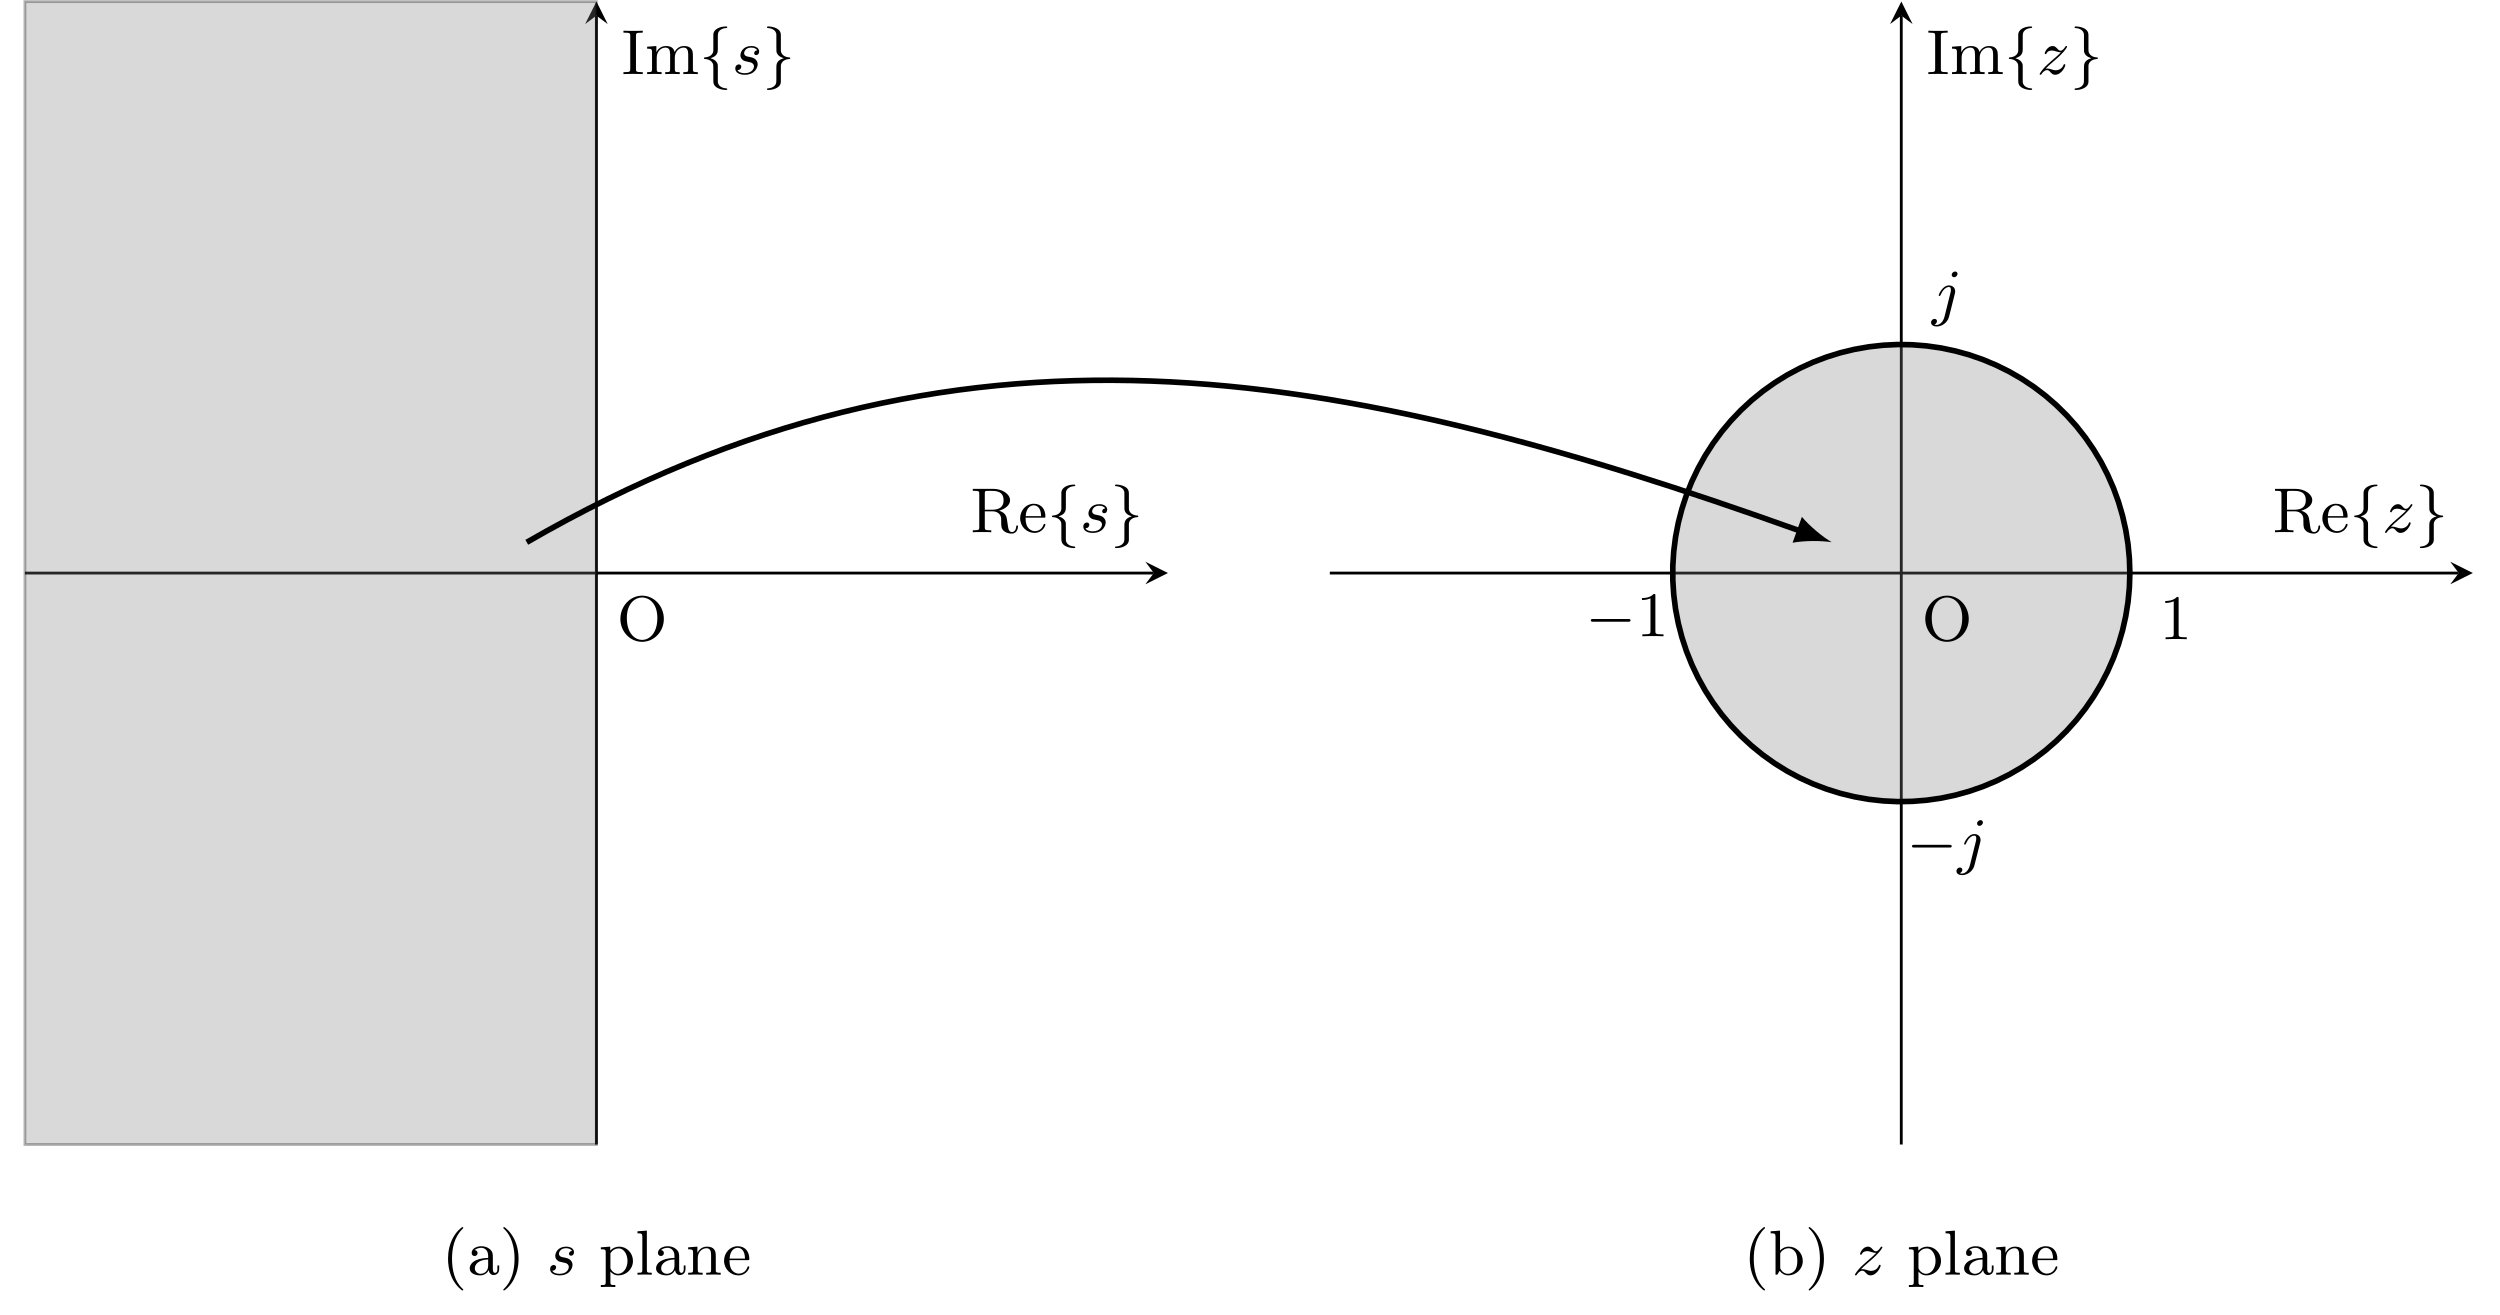 <?xml version="1.0" encoding="UTF-8"?>
<svg xmlns="http://www.w3.org/2000/svg" xmlns:xlink="http://www.w3.org/1999/xlink" width="1058.046pt" height="556.595pt" viewBox="0 0 1058.046 556.595" version="1.2">
<defs>
<g>
<symbol overflow="visible" id="glyph0-0">
<path style="stroke:none;" d=""/>
</symbol>
<symbol overflow="visible" id="glyph0-1">
<path style="stroke:none;" d="M 19.922 -9.109 C 19.922 -14.594 15.75 -18.953 10.719 -18.953 C 5.703 -18.953 1.531 -14.562 1.531 -9.109 C 1.531 -3.656 5.719 0.594 10.719 0.594 C 15.719 0.594 19.922 -3.656 19.922 -9.109 Z M 10.719 -0.219 C 8.016 -0.219 4.266 -2.578 4.266 -9.516 C 4.266 -16.078 8.109 -18.188 10.719 -18.188 C 13.328 -18.188 17.172 -16.078 17.172 -9.516 C 17.172 -2.578 13.438 -0.219 10.719 -0.219 Z M 10.719 -0.219 "/>
</symbol>
<symbol overflow="visible" id="glyph0-2">
<path style="stroke:none;" d="M 9.172 6.391 C 9.172 6.266 9.078 6.188 8.922 6 C 5.453 2.828 4.406 -2.016 4.406 -6.719 C 4.406 -10.891 5.219 -15.938 9 -19.531 C 9.109 -19.641 9.172 -19.719 9.172 -19.859 C 9.172 -20.047 9.031 -20.156 8.844 -20.156 C 8.516 -20.156 6.094 -18.219 4.656 -15.297 C 3.359 -12.719 2.719 -9.938 2.719 -6.75 C 2.719 -4.812 2.953 -1.75 4.438 1.422 C 6.016 4.734 8.516 6.688 8.844 6.688 C 9.031 6.688 9.172 6.578 9.172 6.391 Z M 9.172 6.391 "/>
</symbol>
<symbol overflow="visible" id="glyph0-3">
<path style="stroke:none;" d="M 9.188 -1.938 C 9.328 -0.812 10.109 0.156 11.266 0.156 C 11.938 0.156 13.625 -0.234 13.625 -2.391 L 13.625 -3.891 L 12.875 -3.891 L 12.875 -2.422 C 12.875 -2.125 12.875 -0.781 11.906 -0.781 C 10.938 -0.781 10.938 -2.062 10.938 -2.5 L 10.938 -7.203 C 10.938 -8.734 10.938 -9.641 9.734 -10.75 C 8.734 -11.641 7.438 -12.047 6.094 -12.047 C 3.844 -12.047 1.969 -10.906 1.969 -9.188 C 1.969 -8.359 2.531 -7.906 3.219 -7.906 C 3.953 -7.906 4.469 -8.438 4.469 -9.141 C 4.469 -10.297 3.281 -10.422 3.25 -10.422 C 3.984 -11.125 5.266 -11.375 6.047 -11.375 C 7.422 -11.375 8.953 -10.344 8.953 -7.984 L 8.953 -7.094 C 7.5 -7.047 5.484 -6.906 3.688 -6.047 C 1.75 -5.109 1.156 -3.703 1.156 -2.641 C 1.156 -0.438 3.766 0.297 5.562 0.297 C 7.797 0.297 8.812 -1.188 9.188 -1.938 Z M 8.953 -3.797 C 8.953 -1.188 6.938 -0.375 5.75 -0.375 C 4.484 -0.375 3.312 -1.297 3.312 -2.641 C 3.312 -4.406 4.844 -6.281 8.953 -6.453 Z M 8.953 -3.797 "/>
</symbol>
<symbol overflow="visible" id="glyph0-4">
<path style="stroke:none;" d="M 8.016 -6.75 C 8.016 -8.953 7.688 -11.906 6.281 -14.891 C 4.703 -18.188 2.203 -20.156 1.875 -20.156 C 1.609 -20.156 1.562 -19.938 1.562 -19.859 C 1.562 -19.719 1.609 -19.641 1.797 -19.453 C 3.359 -18.062 6.312 -14.406 6.312 -6.75 C 6.312 -2.906 5.609 2.453 1.719 6.078 C 1.672 6.156 1.562 6.266 1.562 6.391 C 1.562 6.484 1.609 6.688 1.875 6.688 C 2.203 6.688 4.625 4.75 6.078 1.828 C 7.359 -0.75 8.016 -3.516 8.016 -6.75 Z M 8.016 -6.75 "/>
</symbol>
<symbol overflow="visible" id="glyph0-5">
<path style="stroke:none;" d="M 4.859 -9.031 C 5.781 -10.594 7.25 -11.125 8.391 -11.125 C 10.484 -11.125 12.094 -8.703 12.094 -5.812 C 12.094 -2.734 10.266 -0.375 8.094 -0.375 C 6.875 -0.375 5.859 -1.078 5.219 -2.016 C 4.859 -2.547 4.859 -2.609 4.859 -3.125 Z M 4.859 -1.297 C 5.562 -0.594 6.484 0.297 8.25 0.297 C 11.453 0.297 14.406 -2.281 14.406 -5.812 C 14.406 -9.188 11.766 -11.875 8.594 -11.875 C 7.156 -11.875 5.812 -11.281 4.781 -10.188 L 4.781 -11.875 L 0.812 -11.578 L 0.812 -10.75 C 2.719 -10.75 2.875 -10.594 2.875 -9.438 L 2.875 3.141 C 2.875 4.375 2.578 4.375 0.812 4.375 L 0.812 5.219 C 2.062 5.156 2.578 5.141 3.875 5.141 C 5.156 5.141 5.516 5.156 6.938 5.219 L 6.938 4.375 C 5.156 4.375 4.859 4.375 4.859 3.141 Z M 4.859 -1.297 "/>
</symbol>
<symbol overflow="visible" id="glyph0-6">
<path style="stroke:none;" d="M 4.938 -18.656 L 0.969 -18.359 L 0.969 -17.516 C 2.797 -17.516 3.031 -17.328 3.031 -16.016 L 3.031 -2.062 C 3.031 -0.828 2.734 -0.828 0.969 -0.828 L 0.969 0 C 2.234 -0.047 2.734 -0.078 3.984 -0.078 C 5.234 -0.078 5.703 -0.047 7.016 0 L 7.016 -0.828 C 5.234 -0.828 4.938 -0.828 4.938 -2.062 Z M 4.938 -18.656 "/>
</symbol>
<symbol overflow="visible" id="glyph0-7">
<path style="stroke:none;" d="M 5 -6.953 C 5 -9.812 7.016 -11.203 8.703 -11.203 C 10.297 -11.203 10.641 -9.891 10.641 -8.281 L 10.641 -2.062 C 10.641 -0.828 10.344 -0.828 8.578 -0.828 L 8.578 0 C 9.844 -0.047 10.344 -0.078 11.641 -0.078 C 12.922 -0.078 13.281 -0.047 14.703 0 L 14.703 -0.828 C 13.328 -0.828 12.656 -0.828 12.625 -1.672 L 12.625 -6.828 C 12.625 -9.062 12.625 -9.844 11.875 -10.781 C 11.266 -11.531 10.234 -11.875 8.891 -11.875 C 6.391 -11.875 5.234 -10.031 4.859 -9.266 L 4.844 -9.266 L 4.844 -11.875 L 0.938 -11.578 L 0.938 -10.75 C 2.766 -10.75 3.016 -10.562 3.016 -9.25 L 3.016 -2.062 C 3.016 -0.828 2.719 -0.828 0.938 -0.828 L 0.938 0 C 2.203 -0.047 2.719 -0.078 4 -0.078 C 5.297 -0.078 5.641 -0.047 7.062 0 L 7.062 -0.828 C 5.297 -0.828 5 -0.828 5 -2.062 Z M 5 -6.953 "/>
</symbol>
<symbol overflow="visible" id="glyph0-8">
<path style="stroke:none;" d="M 10.75 -6.156 C 11.344 -6.156 11.469 -6.156 11.469 -6.719 C 11.469 -9.484 9.969 -12.047 6.531 -12.047 C 3.312 -12.047 0.781 -9.25 0.781 -5.906 C 0.781 -2.391 3.594 0.297 6.875 0.297 C 10.156 0.297 11.469 -2.578 11.469 -3.203 C 11.469 -3.391 11.344 -3.547 11.094 -3.547 C 10.828 -3.547 10.75 -3.359 10.719 -3.25 C 9.812 -0.516 7.422 -0.453 7.016 -0.453 C 5.719 -0.453 4.625 -1.188 4 -2.094 C 3.125 -3.406 3.094 -5.031 3.094 -6.156 Z M 3.125 -6.797 C 3.359 -10.938 5.781 -11.375 6.531 -11.375 C 8.016 -11.375 9.625 -10.234 9.641 -6.797 Z M 3.125 -6.797 "/>
</symbol>
<symbol overflow="visible" id="glyph0-9">
<path style="stroke:none;" d="M 6.156 -9.516 L 6.156 -16.422 C 6.156 -17.125 6.203 -17.359 6.719 -17.469 C 6.953 -17.516 7.828 -17.516 8.391 -17.516 C 10.703 -17.516 14.109 -17.516 14.109 -13.516 C 14.109 -11.203 12.922 -9.516 9.266 -9.516 Z M 12.203 -9.109 C 14.75 -9.844 16.844 -11.422 16.844 -13.516 C 16.844 -16.172 13.594 -18.359 9.641 -18.359 L 1.078 -18.359 L 1.078 -17.516 L 1.688 -17.516 C 3.766 -17.516 3.812 -17.234 3.812 -16.234 L 3.812 -2.125 C 3.812 -1.125 3.766 -0.828 1.688 -0.828 L 1.078 -0.828 L 1.078 0 C 2.344 -0.078 3.688 -0.078 4.969 -0.078 C 6.266 -0.078 7.609 -0.078 8.891 0 L 8.891 -0.828 L 8.281 -0.828 C 6.203 -0.828 6.156 -1.125 6.156 -2.125 L 6.156 -8.844 L 9.375 -8.844 C 11.312 -8.844 12.172 -7.828 12.281 -7.719 C 13.094 -6.719 13.094 -6.312 13.094 -4.406 C 13.094 -2.609 13.094 -1.422 14.375 -0.406 C 15.641 0.594 17.25 0.594 17.547 0.594 C 19.812 0.594 20.203 -1.75 20.203 -2.391 C 20.203 -2.547 20.203 -2.875 19.828 -2.875 C 19.484 -2.875 19.484 -2.641 19.453 -2.422 C 19.328 -0.719 18.484 -0.078 17.656 -0.078 C 16.797 -0.078 16.5 -0.625 16.281 -1.078 C 16.047 -1.672 15.797 -3.5 15.641 -4.703 C 15.422 -6.375 15.188 -8.172 12.203 -9.109 Z M 12.203 -9.109 "/>
</symbol>
<symbol overflow="visible" id="glyph0-10">
<path style="stroke:none;" d="M 6.188 -16.234 C 6.188 -17.203 6.234 -17.516 8.391 -17.516 L 9.062 -17.516 L 9.062 -18.359 C 7.953 -18.281 6.125 -18.281 4.969 -18.281 C 3.812 -18.281 1.984 -18.281 0.891 -18.359 L 0.891 -17.516 L 1.562 -17.516 C 3.703 -17.516 3.766 -17.203 3.766 -16.234 L 3.766 -2.125 C 3.766 -1.156 3.703 -0.828 1.562 -0.828 L 0.891 -0.828 L 0.891 0 C 1.984 -0.078 3.812 -0.078 4.969 -0.078 C 6.125 -0.078 7.953 -0.078 9.062 0 L 9.062 -0.828 L 8.391 -0.828 C 6.234 -0.828 6.188 -1.156 6.188 -2.125 Z M 6.188 -16.234 "/>
</symbol>
<symbol overflow="visible" id="glyph0-11">
<path style="stroke:none;" d="M 5 -6.953 C 5 -9.859 7.094 -11.203 8.703 -11.203 C 10.188 -11.203 10.672 -10.156 10.672 -8.281 L 10.672 -2.062 C 10.672 -0.828 10.375 -0.828 8.594 -0.828 L 8.594 0 C 9.859 -0.047 10.375 -0.078 11.656 -0.078 C 12.953 -0.078 13.297 -0.047 14.734 0 L 14.734 -0.828 C 12.953 -0.828 12.656 -0.828 12.656 -2.062 L 12.656 -6.953 C 12.656 -9.859 14.75 -11.203 16.359 -11.203 C 17.844 -11.203 18.328 -10.156 18.328 -8.281 L 18.328 -2.062 C 18.328 -0.828 18.031 -0.828 16.266 -0.828 L 16.266 0 C 17.516 -0.047 18.031 -0.078 19.328 -0.078 C 20.609 -0.078 20.969 -0.047 22.391 0 L 22.391 -0.828 C 21.016 -0.828 20.344 -0.828 20.312 -1.672 L 20.312 -6.828 C 20.312 -9.172 20.312 -9.922 19.438 -10.906 C 18.859 -11.562 17.797 -11.875 16.562 -11.875 C 14.625 -11.875 13.297 -10.75 12.547 -9.328 C 12.234 -10.906 11.156 -11.875 8.891 -11.875 C 6.75 -11.875 5.422 -10.484 4.859 -9.25 L 4.844 -9.25 L 4.844 -11.875 L 0.938 -11.578 L 0.938 -10.75 C 2.766 -10.75 3.016 -10.562 3.016 -9.25 L 3.016 -2.062 C 3.016 -0.828 2.719 -0.828 0.938 -0.828 L 0.938 0 C 2.203 -0.047 2.719 -0.078 4 -0.078 C 5.297 -0.078 5.641 -0.047 7.062 0 L 7.062 -0.828 C 5.297 -0.828 5 -0.828 5 -2.062 Z M 5 -6.953 "/>
</symbol>
<symbol overflow="visible" id="glyph0-12">
<path style="stroke:none;" d="M 8.172 -17.172 C 8.172 -17.844 8.141 -17.906 7.469 -17.906 C 5.812 -16.172 3.328 -16.172 2.5 -16.172 L 2.5 -15.344 C 3.016 -15.344 4.656 -15.344 6.094 -16.047 L 6.094 -2.156 C 6.094 -1.156 6.016 -0.828 3.516 -0.828 L 2.656 -0.828 L 2.656 0 C 3.625 -0.078 6.016 -0.078 7.125 -0.078 C 8.219 -0.078 10.641 -0.078 11.609 0 L 11.609 -0.828 L 10.75 -0.828 C 8.25 -0.828 8.172 -1.156 8.172 -2.156 Z M 8.172 -17.172 "/>
</symbol>
<symbol overflow="visible" id="glyph0-13">
<path style="stroke:none;" d="M 4.859 -8.578 C 4.859 -9.078 4.859 -9.109 5.156 -9.547 C 6.078 -10.781 7.391 -11.203 8.406 -11.203 C 9.562 -11.203 10.641 -10.562 11.344 -9.438 C 12.047 -8.281 12.094 -6.688 12.094 -5.828 C 12.094 -4.562 11.938 -3.141 11.234 -2.062 C 10.641 -1.203 9.547 -0.375 8.109 -0.375 C 6.906 -0.375 5.891 -1.016 5.234 -2.016 C 4.859 -2.578 4.859 -2.609 4.859 -3.125 Z M 4.625 -1.641 C 5.453 -0.453 6.797 0.297 8.25 0.297 C 11.453 0.297 14.406 -2.281 14.406 -5.812 C 14.406 -9.172 11.75 -11.875 8.516 -11.875 C 6.688 -11.875 5.422 -10.938 4.781 -10.219 L 4.781 -18.656 L 0.812 -18.359 L 0.812 -17.516 C 2.641 -17.516 2.875 -17.328 2.875 -16.016 L 2.875 0 L 3.625 0 Z M 4.625 -1.641 "/>
</symbol>
<symbol overflow="visible" id="glyph1-0">
<path style="stroke:none;" d=""/>
</symbol>
<symbol overflow="visible" id="glyph1-1">
<path style="stroke:none;" d="M 10.672 -10.047 C 9.516 -9.938 9.406 -9.031 9.406 -8.844 C 9.406 -8.391 9.75 -8.031 10.266 -8.031 C 11.016 -8.031 11.531 -8.656 11.531 -9.547 C 11.531 -10.891 10.219 -11.875 8.219 -11.875 C 4.625 -11.875 3.594 -9.188 3.594 -7.953 C 3.594 -6.938 4.109 -6.391 4.469 -6.078 C 5 -5.562 5.719 -5.406 6.688 -5.219 C 7.906 -4.969 8.172 -4.922 8.656 -4.562 C 9.078 -4.25 9.328 -3.812 9.328 -3.25 C 9.328 -2.547 8.688 -0.375 5.422 -0.375 C 4.812 -0.375 2.922 -0.453 2.344 -1.688 C 3.688 -1.688 3.953 -2.766 3.953 -3.141 C 3.953 -3.953 3.219 -4.109 2.922 -4.109 C 2.453 -4.109 1.422 -3.734 1.422 -2.344 C 1.422 -0.672 3.125 0.297 5.406 0.297 C 9.922 0.297 10.906 -3.016 10.906 -4.172 C 10.906 -5.188 10.344 -5.828 10.031 -6.156 C 9.328 -6.875 8.469 -7.047 7.531 -7.234 C 7.203 -7.312 6.609 -7.422 6.531 -7.438 C 5.641 -7.625 5.156 -8.172 5.156 -8.844 C 5.156 -9.141 5.344 -10 6.094 -10.594 C 6.859 -11.188 7.875 -11.203 8.219 -11.203 C 9.172 -11.203 10.266 -10.906 10.672 -10.047 Z M 10.672 -10.047 "/>
</symbol>
<symbol overflow="visible" id="glyph1-2">
<path style="stroke:none;" d="M 10.859 -16.766 C 10.859 -17.281 10.484 -17.766 9.844 -17.766 C 9.141 -17.766 8.391 -17.141 8.391 -16.344 C 8.391 -15.672 8.891 -15.344 9.375 -15.344 C 10.219 -15.344 10.859 -16.125 10.859 -16.766 Z M 5.375 1.234 C 4.812 3.516 3.391 4.844 2.047 4.844 C 1.484 4.844 1.391 4.781 1.078 4.672 C 1.578 4.484 2.156 3.922 2.156 3.25 C 2.156 2.656 1.688 2.281 1.125 2.281 C 0.375 2.281 -0.344 2.906 -0.344 3.812 C -0.344 4.969 0.828 5.516 2.062 5.516 C 4 5.516 6.578 4.078 7.25 1.422 L 9.75 -8.516 C 9.859 -8.953 9.859 -9.359 9.859 -9.375 C 9.859 -10.859 8.766 -11.875 7.25 -11.875 C 4.469 -11.875 2.875 -8.031 2.875 -7.734 C 2.875 -7.5 3.062 -7.422 3.25 -7.422 C 3.516 -7.422 3.547 -7.5 3.766 -8.016 C 4.516 -9.734 5.812 -11.203 7.203 -11.203 C 8.016 -11.203 8.031 -10.453 8.031 -9.969 C 8.031 -9.938 8.031 -9.438 7.953 -9.109 Z M 5.375 1.234 "/>
</symbol>
<symbol overflow="visible" id="glyph1-3">
<path style="stroke:none;" d="M 3.734 -2.281 C 4.297 -2.953 5.781 -4.297 6.938 -5.266 C 8.922 -6.953 9.547 -7.547 9.891 -7.922 C 12.094 -10.047 12.812 -11.422 12.812 -11.578 C 12.812 -11.609 12.812 -11.875 12.469 -11.875 C 12.234 -11.875 12.172 -11.797 12.047 -11.578 C 11.688 -11.047 10.969 -9.891 10.047 -9.891 C 9.516 -9.891 9.172 -10.188 8.547 -10.891 C 7.906 -11.578 7.391 -11.875 6.688 -11.875 C 4.625 -11.875 3.359 -9.406 3.359 -8.734 C 3.359 -8.656 3.406 -8.438 3.703 -8.438 C 3.984 -8.438 4.062 -8.594 4.078 -8.688 C 4.594 -9.969 6.188 -9.969 6.391 -9.969 C 7.016 -9.969 7.656 -9.781 8.25 -9.562 C 9.328 -9.219 9.781 -9.219 10.188 -9.219 C 9.359 -8.281 7.844 -6.984 6.156 -5.531 C 4.812 -4.375 3.984 -3.578 3.391 -2.984 C 2.391 -1.938 1.188 -0.297 1.188 0 C 1.188 0.188 1.312 0.297 1.531 0.297 C 1.781 0.297 1.828 0.188 1.969 0.031 C 3.016 -1.578 4 -1.688 4.297 -1.688 C 4.969 -1.688 5.344 -1.297 5.938 -0.594 C 6.562 0.078 7.156 0.297 7.688 0.297 C 10.453 0.297 12.062 -3.141 12.062 -3.875 C 12.062 -4.109 11.875 -4.188 11.688 -4.188 C 11.422 -4.188 11.375 -4 11.312 -3.891 C 10.594 -1.906 8.688 -1.609 7.984 -1.609 C 7.469 -1.609 6.938 -1.75 6.125 -2.016 C 5.594 -2.172 4.938 -2.359 4.375 -2.359 C 4.109 -2.359 3.844 -2.312 3.734 -2.281 Z M 3.734 -2.281 "/>
</symbol>
<symbol overflow="visible" id="glyph2-0">
<path style="stroke:none;" d=""/>
</symbol>
<symbol overflow="visible" id="glyph2-1">
<path style="stroke:none;" d="M 7.844 -15.484 C 7.844 -17.094 7.844 -17.703 8.734 -18.516 C 9.266 -18.969 10.078 -19.406 11.312 -19.484 C 11.609 -19.516 11.828 -19.516 11.828 -19.812 C 11.828 -20.156 11.578 -20.156 11.234 -20.156 C 8.594 -20.156 5.969 -18.891 5.938 -16.766 L 5.938 -9.891 C 5.906 -8.969 5.141 -7.203 2.312 -7.062 C 2.062 -7.047 1.969 -6.875 1.969 -6.719 C 1.969 -6.391 2.234 -6.375 2.453 -6.375 C 4.328 -6.281 5.609 -5.219 5.891 -3.953 C 5.938 -3.703 5.938 -3.656 5.938 -2.719 L 5.938 2.609 C 5.938 3.656 5.938 4.969 7.828 5.938 C 9.25 6.688 10.938 6.719 11.234 6.719 C 11.578 6.719 11.828 6.719 11.828 6.375 C 11.828 6.078 11.562 6.047 11.422 6.047 C 8.953 5.891 8.109 4.547 7.922 3.812 C 7.844 3.5 7.844 3.438 7.844 2.469 L 7.844 -1.562 C 7.844 -2.344 7.844 -3.656 7.828 -3.891 C 7.547 -5.406 6.234 -6.281 4.734 -6.719 C 7.844 -7.609 7.844 -9.453 7.844 -10.641 Z M 7.844 -15.484 "/>
</symbol>
<symbol overflow="visible" id="glyph2-2">
<path style="stroke:none;" d="M 7.844 -3.547 C 7.875 -4.469 8.656 -6.234 11.469 -6.375 C 11.719 -6.391 11.828 -6.562 11.828 -6.719 C 11.828 -7.047 11.562 -7.062 11.344 -7.062 C 9.453 -7.156 8.172 -8.219 7.906 -9.484 C 7.844 -9.734 7.844 -9.781 7.844 -10.719 L 7.844 -16.047 C 7.844 -17.094 7.844 -18.406 5.969 -19.375 C 4.547 -20.109 2.844 -20.156 2.547 -20.156 C 2.234 -20.156 1.969 -20.156 1.969 -19.812 C 1.969 -19.516 2.234 -19.484 2.359 -19.484 C 4.844 -19.328 5.672 -17.984 5.859 -17.25 C 5.938 -16.938 5.938 -16.875 5.938 -15.906 L 5.938 -11.875 C 5.938 -11.094 5.938 -9.781 5.969 -9.547 C 6.234 -8.031 7.547 -7.156 9.062 -6.719 C 5.938 -5.828 5.938 -3.984 5.938 -2.797 L 5.938 2.047 C 5.938 3.656 5.938 4.266 5.047 5.078 C 4.516 5.531 3.703 5.969 2.469 6.047 C 2.172 6.078 1.969 6.078 1.969 6.375 C 1.969 6.719 2.234 6.719 2.547 6.719 C 5.188 6.719 7.828 5.453 7.844 3.328 Z M 7.844 -3.547 "/>
</symbol>
<symbol overflow="visible" id="glyph2-3">
<path style="stroke:none;" d="M 18.141 -6.156 C 18.625 -6.156 19.141 -6.156 19.141 -6.75 C 19.141 -7.312 18.594 -7.312 18.141 -7.312 L 3.312 -7.312 C 2.844 -7.312 2.312 -7.312 2.312 -6.75 C 2.312 -6.156 2.828 -6.156 3.312 -6.156 Z M 18.141 -6.156 "/>
</symbol>
</g>
<clipPath id="clip1">
  <path d="M 247 0.047 L 258 0.047 L 258 11 L 247 11 Z M 247 0.047 "/>
</clipPath>
<clipPath id="clip2">
  <path d="M 10 0.047 L 253 0.047 L 253 485 L 10 485 Z M 10 0.047 "/>
</clipPath>
<clipPath id="clip3">
  <path d="M 9 0.047 L 254 0.047 L 254 485 L 9 485 Z M 9 0.047 "/>
</clipPath>
<clipPath id="clip4">
  <path d="M 799 0.047 L 810 0.047 L 810 11 L 799 11 Z M 799 0.047 "/>
</clipPath>
</defs>
<g id="surface1">
<path style="fill:none;stroke-width:0.399;stroke-linecap:butt;stroke-linejoin:miter;stroke:rgb(0%,0%,0%);stroke-opacity:1;stroke-miterlimit:10;" d="M 0 80.696 L 159.399 80.696 " transform="matrix(2.997,0,0,-2.997,10.55,484.378)"/>
<path style=" stroke:none;fill-rule:nonzero;fill:rgb(0%,0%,0%);fill-opacity:1;" d="M 494.289 242.508 L 484.734 237.73 L 488.316 242.508 L 484.734 247.285 "/>
<path style="fill:none;stroke-width:0.399;stroke-linecap:butt;stroke-linejoin:miter;stroke:rgb(0%,0%,0%);stroke-opacity:1;stroke-miterlimit:10;" d="M 80.696 -0 L 80.696 159.4 " transform="matrix(2.997,0,0,-2.997,10.55,484.378)"/>
<g clip-path="url(#clip1)" clip-rule="nonzero">
<path style=" stroke:none;fill-rule:nonzero;fill:rgb(0%,0%,0%);fill-opacity:1;" d="M 252.422 0.637 L 247.641 10.195 L 252.422 6.609 L 257.199 10.195 "/>
</g>
<g clip-path="url(#clip2)" clip-rule="nonzero">
<path style=" stroke:none;fill-rule:nonzero;fill:rgb(50%,50%,50%);fill-opacity:0.3;" d="M 10.551 0.637 L 252.422 0.637 L 252.422 484.379 L 10.551 484.379 Z M 10.551 0.637 "/>
</g>
<g clip-path="url(#clip3)" clip-rule="nonzero">
<path style="fill:none;stroke-width:0.399;stroke-linecap:butt;stroke-linejoin:miter;stroke:rgb(0%,0%,0%);stroke-opacity:0.3;stroke-miterlimit:10;" d="M 0 161.392 L 80.696 161.392 L 80.696 -0 L 0 -0 Z M 0 161.392 " transform="matrix(2.997,0,0,-2.997,10.55,484.378)"/>
</g>
<g style="fill:rgb(0%,0%,0%);fill-opacity:1;">
  <use xlink:href="#glyph0-1" x="261.026" y="271.045"/>
</g>
<g style="fill:rgb(0%,0%,0%);fill-opacity:1;">
  <use xlink:href="#glyph0-2" x="186.899" y="539.471"/>
  <use xlink:href="#glyph0-3" x="197.641" y="539.471"/>
  <use xlink:href="#glyph0-4" x="211.452" y="539.471"/>
</g>
<g style="fill:rgb(0%,0%,0%);fill-opacity:1;">
  <use xlink:href="#glyph1-1" x="231.4" y="539.471"/>
</g>
<g style="fill:rgb(0%,0%,0%);fill-opacity:1;">
  <use xlink:href="#glyph0-5" x="253.475" y="539.471"/>
  <use xlink:href="#glyph0-6" x="268.821" y="539.471"/>
  <use xlink:href="#glyph0-3" x="276.494" y="539.471"/>
  <use xlink:href="#glyph0-7" x="290.305" y="539.471"/>
  <use xlink:href="#glyph0-8" x="305.651" y="539.471"/>
</g>
<g style="fill:rgb(0%,0%,0%);fill-opacity:1;">
  <use xlink:href="#glyph0-9" x="410.63" y="225.243"/>
  <use xlink:href="#glyph0-8" x="430.961" y="225.243"/>
</g>
<g style="fill:rgb(0%,0%,0%);fill-opacity:1;">
  <use xlink:href="#glyph2-1" x="443.246" y="225.243"/>
</g>
<g style="fill:rgb(0%,0%,0%);fill-opacity:1;">
  <use xlink:href="#glyph1-1" x="457.055" y="225.243"/>
</g>
<g style="fill:rgb(0%,0%,0%);fill-opacity:1;">
  <use xlink:href="#glyph2-2" x="469.922" y="225.243"/>
</g>
<g style="fill:rgb(0%,0%,0%);fill-opacity:1;">
  <use xlink:href="#glyph0-10" x="262.968" y="31.351"/>
  <use xlink:href="#glyph0-11" x="272.939" y="31.351"/>
</g>
<g style="fill:rgb(0%,0%,0%);fill-opacity:1;">
  <use xlink:href="#glyph2-1" x="295.956" y="31.351"/>
</g>
<g style="fill:rgb(0%,0%,0%);fill-opacity:1;">
  <use xlink:href="#glyph1-1" x="309.765" y="31.351"/>
</g>
<g style="fill:rgb(0%,0%,0%);fill-opacity:1;">
  <use xlink:href="#glyph2-2" x="322.632" y="31.351"/>
</g>
<path style="fill:none;stroke-width:0.399;stroke-linecap:butt;stroke-linejoin:miter;stroke:rgb(0%,0%,0%);stroke-opacity:1;stroke-miterlimit:10;" d="M 0 80.696 L 159.399 80.696 " transform="matrix(2.997,0,0,-2.997,562.809,484.378)"/>
<path style=" stroke:none;fill-rule:nonzero;fill:rgb(0%,0%,0%);fill-opacity:1;" d="M 1046.547 242.508 L 1036.992 237.73 L 1040.574 242.508 L 1036.992 247.285 "/>
<path style="fill:none;stroke-width:0.399;stroke-linecap:butt;stroke-linejoin:miter;stroke:rgb(0%,0%,0%);stroke-opacity:1;stroke-miterlimit:10;" d="M 80.696 -0 L 80.696 159.4 " transform="matrix(2.997,0,0,-2.997,562.809,484.378)"/>
<g clip-path="url(#clip4)" clip-rule="nonzero">
<path style=" stroke:none;fill-rule:nonzero;fill:rgb(0%,0%,0%);fill-opacity:1;" d="M 804.68 0.637 L 799.902 10.195 L 804.68 6.609 L 809.457 10.195 "/>
</g>
<path style="fill-rule:nonzero;fill:rgb(50%,50%,50%);fill-opacity:0.3;stroke-width:0.399;stroke-linecap:butt;stroke-linejoin:miter;stroke:rgb(0%,0%,0%);stroke-opacity:0.3;stroke-miterlimit:10;" d="M 112.974 80.696 L 112.908 82.743 L 112.714 84.782 L 112.39 86.803 L 111.938 88.801 L 111.362 90.768 L 110.661 92.691 L 109.84 94.568 L 108.902 96.389 L 107.848 98.145 L 106.687 99.833 L 105.422 101.444 L 104.056 102.969 L 102.596 104.406 L 101.049 105.747 L 99.418 106.988 L 97.713 108.123 L 95.939 109.146 L 94.104 110.054 L 92.216 110.847 L 90.281 111.517 L 88.306 112.063 L 86.302 112.484 L 84.274 112.774 L 82.232 112.936 L 80.184 112.97 L 78.139 112.871 L 76.104 112.644 L 74.086 112.288 L 72.096 111.806 L 70.14 111.199 L 68.227 110.468 L 66.363 109.615 L 64.558 108.65 L 62.818 107.569 L 61.149 106.382 L 59.559 105.09 L 58.056 103.7 L 56.642 102.218 L 55.325 100.649 L 54.111 99 L 53.003 97.277 L 52.008 95.487 L 51.127 93.639 L 50.366 91.737 L 49.727 89.79 L 49.212 87.808 L 48.824 85.797 L 48.566 83.765 L 48.434 81.722 L 48.434 79.674 L 48.566 77.631 L 48.824 75.598 L 49.212 73.587 L 49.726 71.604 L 50.364 69.659 L 51.126 67.757 L 52.007 65.908 L 53.001 64.117 L 54.109 62.396 L 55.323 60.746 L 56.64 59.177 L 58.054 57.695 L 59.558 56.304 L 61.146 55.013 L 62.816 53.824 L 64.554 52.744 L 66.362 51.777 L 68.224 50.927 L 70.136 50.195 L 72.092 49.587 L 74.084 49.104 L 76.1 48.748 L 78.136 48.521 L 80.182 48.422 L 82.229 48.456 L 84.27 48.618 L 86.298 48.907 L 88.302 49.328 L 90.277 49.874 L 92.212 50.544 L 94.102 51.335 L 95.937 52.243 L 97.71 53.268 L 99.415 54.403 L 101.045 55.642 L 102.594 56.985 L 104.053 58.419 L 105.419 59.946 L 106.686 61.556 L 107.847 63.243 L 108.9 65 L 109.837 66.82 L 110.66 68.697 L 111.361 70.622 L 111.938 72.587 L 112.39 74.585 L 112.714 76.606 L 112.908 78.646 L 112.974 80.692 " transform="matrix(2.997,0,0,-2.997,562.809,484.378)"/>
<path style="fill:none;stroke-width:0.797;stroke-linecap:butt;stroke-linejoin:miter;stroke:rgb(0%,0%,0%);stroke-opacity:1;stroke-miterlimit:10;" d="M 112.974 80.696 L 112.908 82.743 L 112.714 84.782 L 112.39 86.803 L 111.938 88.801 L 111.362 90.768 L 110.661 92.691 L 109.84 94.568 L 108.902 96.389 L 107.848 98.145 L 106.687 99.833 L 105.422 101.444 L 104.056 102.969 L 102.596 104.406 L 101.049 105.747 L 99.418 106.988 L 97.713 108.123 L 95.939 109.146 L 94.104 110.054 L 92.216 110.847 L 90.281 111.517 L 88.306 112.063 L 86.302 112.484 L 84.274 112.774 L 82.232 112.936 L 80.184 112.97 L 78.139 112.871 L 76.104 112.644 L 74.086 112.288 L 72.096 111.806 L 70.14 111.199 L 68.227 110.468 L 66.363 109.615 L 64.558 108.65 L 62.818 107.569 L 61.149 106.382 L 59.559 105.09 L 58.056 103.7 L 56.642 102.218 L 55.325 100.649 L 54.111 99 L 53.003 97.277 L 52.008 95.487 L 51.127 93.639 L 50.366 91.737 L 49.727 89.79 L 49.212 87.808 L 48.824 85.797 L 48.566 83.765 L 48.434 81.722 L 48.434 79.674 L 48.566 77.631 L 48.824 75.598 L 49.212 73.587 L 49.726 71.604 L 50.364 69.659 L 51.126 67.757 L 52.007 65.908 L 53.001 64.117 L 54.109 62.396 L 55.323 60.746 L 56.64 59.177 L 58.054 57.695 L 59.558 56.304 L 61.146 55.013 L 62.816 53.824 L 64.554 52.744 L 66.362 51.777 L 68.224 50.927 L 70.136 50.195 L 72.092 49.587 L 74.084 49.104 L 76.1 48.748 L 78.136 48.521 L 80.182 48.422 L 82.229 48.456 L 84.27 48.618 L 86.298 48.907 L 88.302 49.328 L 90.277 49.874 L 92.212 50.544 L 94.102 51.335 L 95.937 52.243 L 97.71 53.268 L 99.415 54.403 L 101.045 55.642 L 102.594 56.985 L 104.053 58.419 L 105.419 59.946 L 106.686 61.556 L 107.847 63.243 L 108.9 65 L 109.837 66.82 L 110.66 68.697 L 111.361 70.622 L 111.938 72.587 L 112.39 74.585 L 112.714 76.606 L 112.908 78.646 L 112.974 80.692 " transform="matrix(2.997,0,0,-2.997,562.809,484.378)"/>
<g style="fill:rgb(0%,0%,0%);fill-opacity:1;">
  <use xlink:href="#glyph0-12" x="913.867" y="270.521"/>
</g>
<g style="fill:rgb(0%,0%,0%);fill-opacity:1;">
  <use xlink:href="#glyph2-3" x="670.933" y="269.277"/>
</g>
<g style="fill:rgb(0%,0%,0%);fill-opacity:1;">
  <use xlink:href="#glyph0-12" x="692.415" y="269.277"/>
</g>
<g style="fill:rgb(0%,0%,0%);fill-opacity:1;">
  <use xlink:href="#glyph1-2" x="817.609" y="132.669"/>
</g>
<g style="fill:rgb(0%,0%,0%);fill-opacity:1;">
  <use xlink:href="#glyph2-3" x="806.866" y="364.86"/>
</g>
<g style="fill:rgb(0%,0%,0%);fill-opacity:1;">
  <use xlink:href="#glyph1-2" x="828.351" y="364.86"/>
</g>
<g style="fill:rgb(0%,0%,0%);fill-opacity:1;">
  <use xlink:href="#glyph0-1" x="813.284" y="271.042"/>
</g>
<g style="fill:rgb(0%,0%,0%);fill-opacity:1;">
  <use xlink:href="#glyph0-2" x="737.821" y="539.471"/>
  <use xlink:href="#glyph0-13" x="748.563" y="539.471"/>
  <use xlink:href="#glyph0-4" x="763.908" y="539.471"/>
</g>
<g style="fill:rgb(0%,0%,0%);fill-opacity:1;">
  <use xlink:href="#glyph1-3" x="783.856" y="539.471"/>
</g>
<g style="fill:rgb(0%,0%,0%);fill-opacity:1;">
  <use xlink:href="#glyph0-5" x="807.07" y="539.471"/>
  <use xlink:href="#glyph0-6" x="822.416" y="539.471"/>
  <use xlink:href="#glyph0-3" x="830.089" y="539.471"/>
  <use xlink:href="#glyph0-7" x="843.9" y="539.471"/>
  <use xlink:href="#glyph0-8" x="859.245" y="539.471"/>
</g>
<g style="fill:rgb(0%,0%,0%);fill-opacity:1;">
  <use xlink:href="#glyph0-9" x="961.746" y="225.243"/>
  <use xlink:href="#glyph0-8" x="982.077" y="225.243"/>
</g>
<g style="fill:rgb(0%,0%,0%);fill-opacity:1;">
  <use xlink:href="#glyph2-1" x="994.362" y="225.243"/>
</g>
<g style="fill:rgb(0%,0%,0%);fill-opacity:1;">
  <use xlink:href="#glyph1-3" x="1008.174" y="225.243"/>
</g>
<g style="fill:rgb(0%,0%,0%);fill-opacity:1;">
  <use xlink:href="#glyph2-2" x="1022.18" y="225.243"/>
</g>
<g style="fill:rgb(0%,0%,0%);fill-opacity:1;">
  <use xlink:href="#glyph0-10" x="815.226" y="31.351"/>
  <use xlink:href="#glyph0-11" x="825.197" y="31.351"/>
</g>
<g style="fill:rgb(0%,0%,0%);fill-opacity:1;">
  <use xlink:href="#glyph2-1" x="848.214" y="31.351"/>
</g>
<g style="fill:rgb(0%,0%,0%);fill-opacity:1;">
  <use xlink:href="#glyph1-3" x="862.023" y="31.351"/>
</g>
<g style="fill:rgb(0%,0%,0%);fill-opacity:1;">
  <use xlink:href="#glyph2-2" x="876.032" y="31.351"/>
</g>
<path style="fill:none;stroke-width:0.797;stroke-linecap:butt;stroke-linejoin:miter;stroke:rgb(0%,0%,0%);stroke-opacity:1;stroke-miterlimit:10;" d="M 70.867 85.041 C 131.744 120.187 185.229 110.087 250.742 86.622 " transform="matrix(2.997,0,0,-2.997,10.55,484.378)"/>
<path style=" stroke:none;fill-rule:nonzero;fill:rgb(0%,0%,0%);fill-opacity:1;" d="M 775.227 229.484 C 771.594 227.352 766.055 222.875 762.594 218.738 L 758.645 229.695 C 763.945 228.719 771.066 228.812 775.227 229.484 "/>
</g>
</svg>
